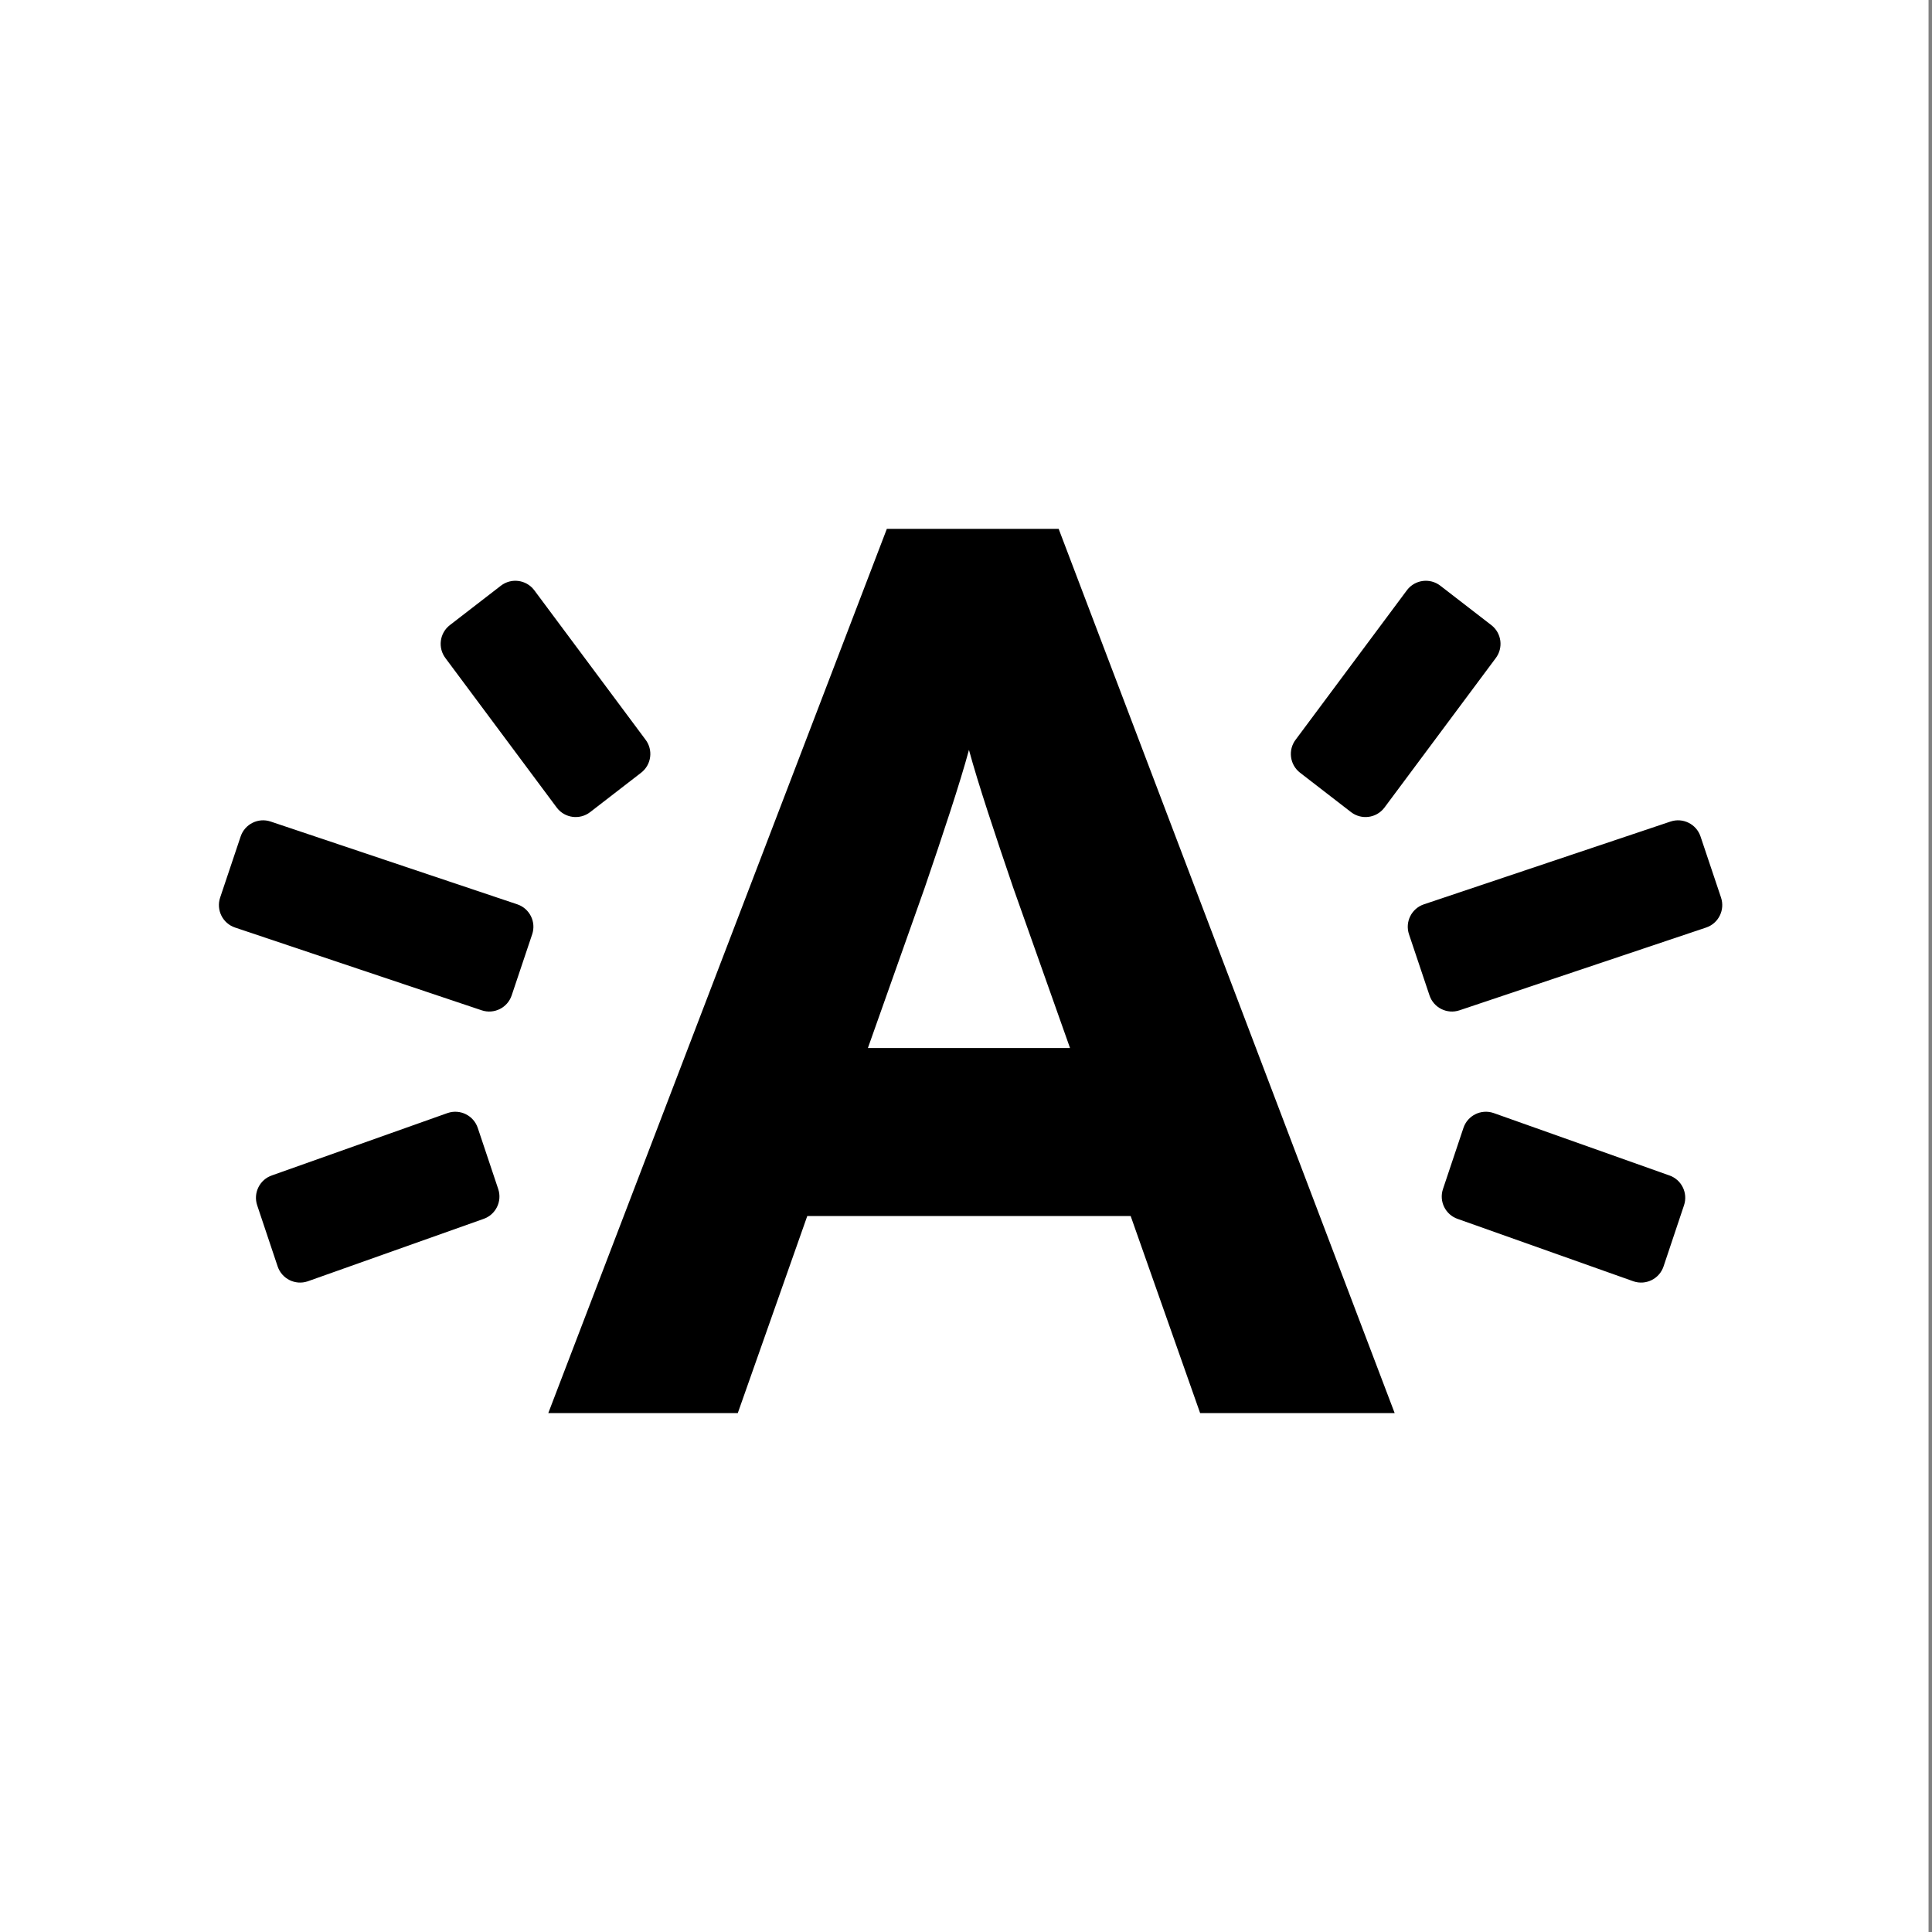 <?xml version="1.0" encoding="utf-8"?>
<!-- Generator: Adobe Illustrator 16.0.4, SVG Export Plug-In . SVG Version: 6.00 Build 0)  -->
<!DOCTYPE svg PUBLIC "-//W3C//DTD SVG 1.1//EN" "http://www.w3.org/Graphics/SVG/1.1/DTD/svg11.dtd">
<svg version="1.1" id="Layer_1" xmlns="http://www.w3.org/2000/svg" xmlns:xlink="http://www.w3.org/1999/xlink" x="0px" y="0px"
	 width="226.771px" height="226.772px" viewBox="0 0 226.771 226.772" enable-background="new 0 0 226.771 226.772"
	 xml:space="preserve">
<rect x="0" y="0" width="226.771" height="226.772" fill="#808080" stroke="none"/>
<rect x="-0.406" fill="#FFFFFF" width="226.772" height="226.772"/>
<g>
	<path d="M140.867,165.864l-8.154-23.132H94.754l-8.156,23.132H64.356l39.74-103.792h20.165l39.44,103.792H140.867z
		 M118.923,104.181c-2.076-6.08-4.151-12.306-5.19-16.162c-1.037,3.856-3.112,10.083-5.189,16.162l-6.673,18.832h23.725
		L118.923,104.181z"/>
</g>
<path d="M60.058,116.837c-0.489,1.455-2.065,2.238-3.52,1.749l-28.947-9.714c-1.455-0.488-2.24-2.064-1.751-3.52l2.407-7.172
	c0.489-1.455,2.065-2.238,3.521-1.75l28.945,9.715c1.456,0.489,2.241,2.063,1.752,3.519L60.058,116.837z"/>
<path d="M58.479,139.563c0.488,1.455-0.297,3.032-1.754,3.519l-20.618,7.319c-1.457,0.486-3.03-0.298-3.518-1.754l-2.402-7.173
	c-0.487-1.455,0.298-3.032,1.755-3.518l20.618-7.32c1.456-0.486,3.03,0.299,3.518,1.754L58.479,139.563z"/>
<path d="M52.803,73.374c-1.214,0.938-1.438,2.684-0.498,3.9l13.066,17.549c0.94,1.215,2.684,1.438,3.899,0.5l5.984-4.625
	c1.215-0.94,1.439-2.686,0.5-3.9l-13.067-17.55c-0.938-1.213-2.684-1.437-3.899-0.498L52.803,73.374z"/>
<path d="M167.79,116.837c0.489,1.455,2.065,2.238,3.521,1.749l28.947-9.714c1.454-0.488,2.238-2.064,1.75-3.52l-2.407-7.172
	c-0.488-1.455-2.064-2.238-3.521-1.75l-28.945,9.715c-1.456,0.489-2.241,2.063-1.753,3.519L167.79,116.837z"/>
<path d="M169.371,139.563c-0.489,1.455,0.297,3.032,1.755,3.519l20.617,7.319c1.458,0.486,3.032-0.298,3.519-1.754l2.401-7.173
	c0.489-1.455-0.297-3.032-1.754-3.518l-20.617-7.32c-1.456-0.486-3.032,0.299-3.519,1.754L169.371,139.563z"/>
<path d="M175.047,73.374c1.214,0.938,1.438,2.684,0.497,3.9l-13.066,17.549c-0.94,1.215-2.684,1.438-3.899,0.5l-5.985-4.625
	c-1.214-0.94-1.438-2.686-0.498-3.9l13.065-17.55c0.939-1.213,2.686-1.437,3.9-0.498L175.047,73.374z"/>
</svg>
